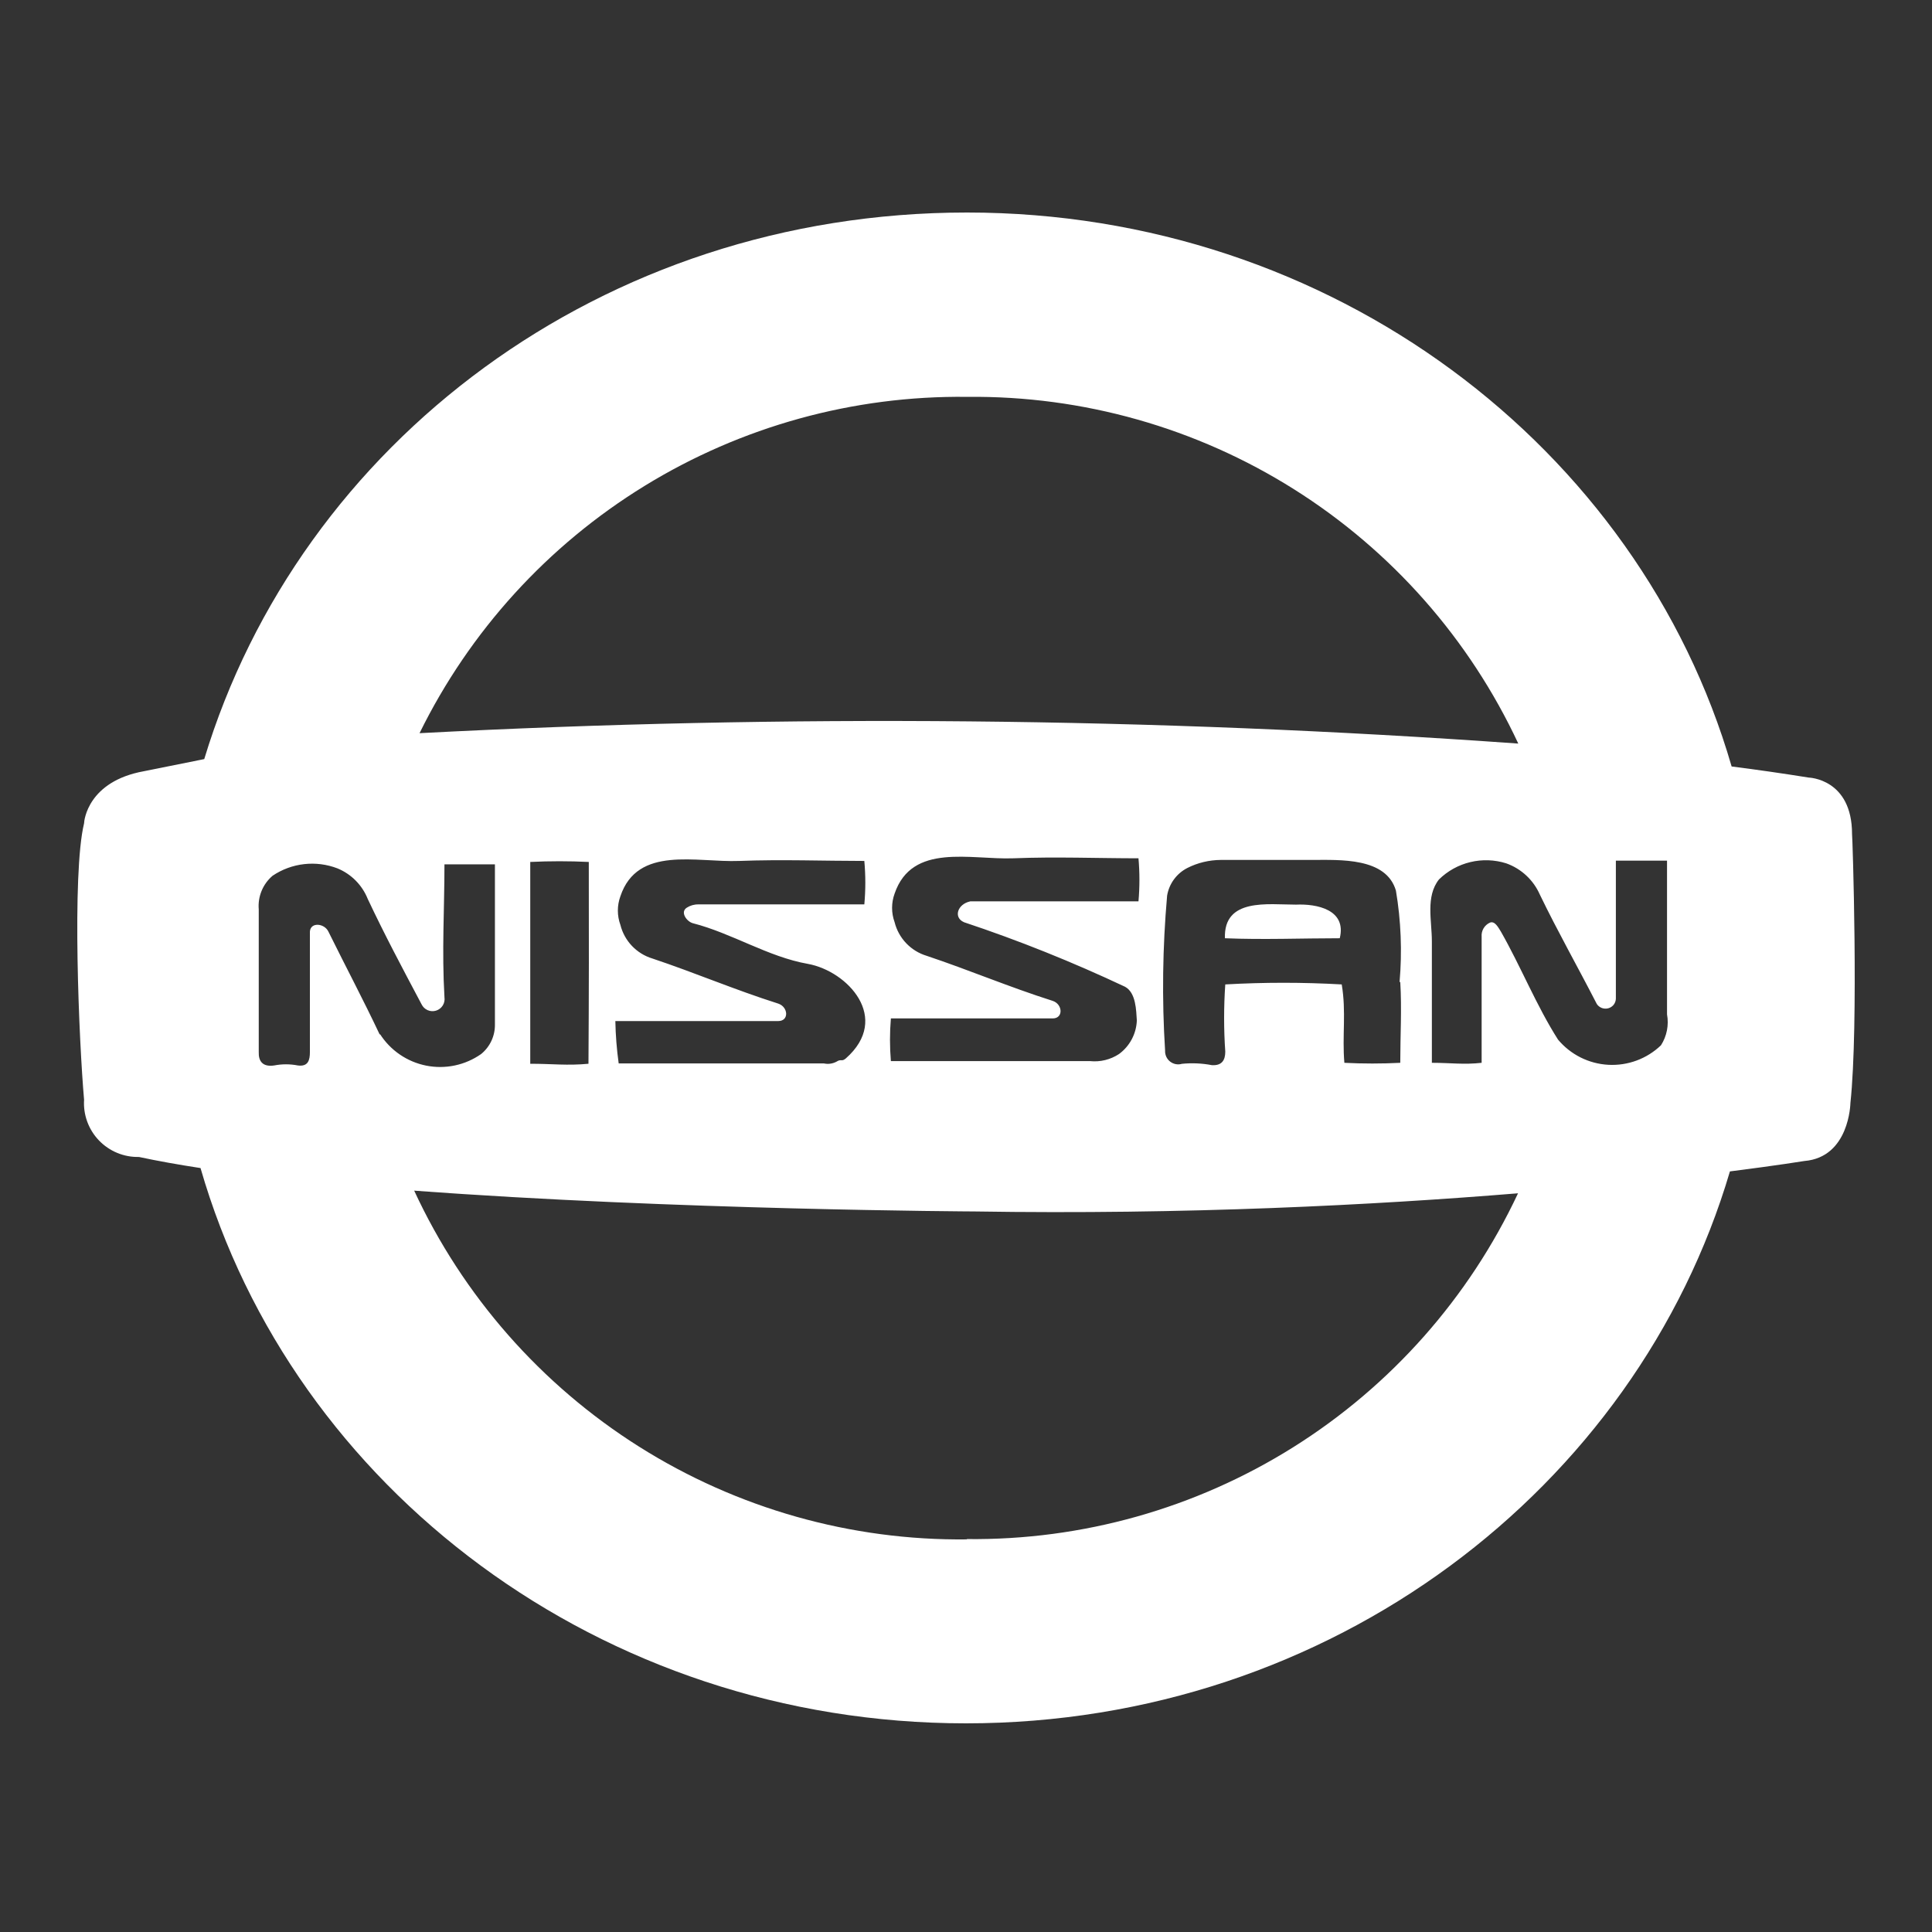 <svg width="500" height="500" viewBox="0 0 500 500" fill="none" xmlns="http://www.w3.org/2000/svg">
<rect x="0" y="0" width="500" height="500" fill="#333333" stroke="none"/>
<path d="M335.398 234.117C328.157 234.117 316.649 232.317 317.008 242.817C326.849 243.229 337.147 242.817 346.727 242.817C348.557 235.415 340.793 233.873 335.398 234.117Z" fill="white"/>
<path d="M468.093 201.235C461.563 200.191 454.935 199.228 448.144 198.363C424.211 115.746 344.706 55 250.248 55C155.773 55 77.591 114.718 52.858 196.453L37.268 199.587C22.738 202.198 21.759 212.383 21.759 213.068C18.559 226.206 20.453 269.816 21.759 284.619C21.636 286.543 21.915 288.473 22.577 290.284C23.24 292.095 24.271 293.749 25.606 295.141C26.942 296.532 28.552 297.632 30.334 298.369C32.117 299.106 34.033 299.464 35.962 299.422C40.843 300.466 46.149 301.413 51.895 302.294C75.763 385.074 155.43 446 249.987 446C344.527 446 423.509 385.074 447.703 303.159C460.077 301.593 466.967 300.466 466.967 300.466C478.623 299.504 478.884 285.582 478.884 285.484C481.055 265.213 479.407 215.859 479.309 215.859C479.309 201.496 468.077 201.235 468.077 201.235H468.093ZM250.411 102.706C280.278 102.399 309.602 110.698 334.876 126.611C360.15 142.524 380.305 165.377 392.931 192.438C298.293 185.676 203.326 184.776 108.577 189.745C121.555 163.343 141.747 141.155 166.817 125.751C191.887 110.347 220.808 102.357 250.232 102.706H250.411V102.706ZM362.387 254.164C362.811 261.117 362.387 267.988 362.387 275.055C357.571 275.3 352.755 275.3 347.922 275.055C347.318 268.086 348.445 261.9 347.237 254.768C337.199 254.201 327.138 254.201 317.1 254.768C316.699 260.56 316.699 266.374 317.1 272.166C317.1 274.451 316.153 275.822 313.623 275.659C311.073 275.173 308.467 275.058 305.885 275.316C305.365 275.47 304.816 275.498 304.284 275.397C303.752 275.296 303.251 275.069 302.825 274.735C302.398 274.401 302.058 273.97 301.832 273.478C301.606 272.985 301.501 272.446 301.526 271.905C300.677 258.538 300.873 245.139 302.048 231.788C302.3 230.271 302.904 228.835 303.811 227.593C304.718 226.352 305.904 225.34 307.272 224.64C309.966 223.269 312.954 222.567 315.974 222.55H339.482C346.796 222.55 358.73 221.865 361.26 230.482C362.583 238.3 362.893 246.248 362.207 254.148H362.37L362.387 254.164ZM249.448 238.659C263.684 243.392 277.609 248.99 291.159 255.372C294.032 256.939 294.032 261.557 294.212 264.087C294.148 265.792 293.699 267.459 292.899 268.966C292.099 270.472 290.968 271.778 289.592 272.786C287.379 274.24 284.732 274.886 282.099 274.614H230.56C230.251 270.938 230.251 267.242 230.56 263.565H272.45C275.226 263.565 275.062 259.909 272.45 259.028C260.957 255.372 251.015 251.112 239.8 247.358C237.786 246.747 235.965 245.624 234.514 244.1C233.064 242.575 232.033 240.701 231.523 238.659C230.652 236.272 230.652 233.653 231.523 231.266C236.045 218.046 251.195 222.55 262.263 222.126C273.316 221.685 284.188 222.126 294.637 222.126C294.963 225.831 294.963 229.552 294.637 233.273H251.113C247.799 233.959 246.673 237.435 249.464 238.659H249.448ZM159.251 264.25H201.403C204.26 264.25 204.015 260.594 201.403 259.729C189.91 256.074 180.065 251.814 168.834 248.06C166.82 247.449 164.999 246.326 163.548 244.801C162.097 243.277 161.067 241.402 160.557 239.361C159.682 236.969 159.682 234.344 160.557 231.951C164.997 218.731 180.245 223.252 191.297 222.812C202.349 222.387 213.238 222.812 223.687 222.812C224.029 226.565 224.029 230.319 223.687 234.057H180.751C179.675 234.036 178.618 234.338 177.715 234.922C175.968 236.064 177.715 238.48 179.282 238.92C189.469 241.532 198.791 247.636 209.059 249.447C219.344 251.292 230.739 263.483 218.887 273.929C217.761 274.875 217.761 273.929 216.455 274.777C215.467 275.295 214.329 275.45 213.238 275.218H160.116C159.61 271.583 159.321 267.92 159.251 264.25V264.25ZM152.296 275.3C146.811 275.822 142.974 275.3 137.228 275.3V223.073C142.272 222.828 147.333 222.828 152.378 223.073C152.427 240.487 152.41 257.902 152.296 275.3ZM98.308 267.825C93.949 258.587 89.591 250.41 84.987 241.091C83.942 238.92 80.367 238.578 80.203 241.091V272.264C80.203 274.353 79.763 276.099 77.069 275.74C75.053 275.347 72.98 275.347 70.963 275.74C67.927 276.181 66.882 274.598 66.964 272.264V235.346C66.824 233.716 67.076 232.077 67.698 230.564C68.32 229.051 69.294 227.708 70.539 226.647C72.978 225 75.779 223.967 78.704 223.635C81.629 223.302 84.591 223.68 87.338 224.737C89.108 225.465 90.713 226.54 92.059 227.9C93.405 229.26 94.465 230.876 95.174 232.653C99.614 242.054 103.875 250.068 109.099 259.909C109.423 260.587 109.981 261.127 110.67 261.428C111.359 261.73 112.133 261.774 112.851 261.552C113.57 261.331 114.185 260.858 114.584 260.221C114.983 259.584 115.14 258.824 115.025 258.081C114.323 245.889 115.025 235.526 115.025 223.693H128.086V265.115C128.11 266.581 127.8 268.033 127.181 269.362C126.562 270.691 125.648 271.862 124.51 272.786C122.466 274.221 120.152 275.226 117.708 275.741C115.264 276.256 112.741 276.269 110.291 275.781C107.842 275.293 105.517 274.313 103.457 272.9C101.397 271.488 99.646 269.672 98.308 267.564V267.825ZM250.232 398.392C220.224 398.734 190.756 390.396 165.378 374.383C140 358.371 119.792 335.365 107.189 308.137C174.58 313.164 252.158 313.523 252.158 313.523C306.848 314.388 355.595 311.875 392.866 308.823C380.188 335.85 359.998 358.659 334.706 374.527C309.414 390.394 280.089 398.651 250.232 398.31V398.392V398.392ZM429.859 270.518C428.053 272.25 425.911 273.592 423.564 274.461C421.217 275.33 418.717 275.707 416.219 275.57C413.72 275.432 411.276 274.782 409.039 273.66C406.803 272.538 404.821 270.969 403.216 269.049C397.649 260.333 393.552 250.068 388.426 241.091C387.724 239.965 386.858 238.316 385.634 238.757C384.933 239.062 384.345 239.578 383.952 240.234C383.56 240.889 383.383 241.651 383.446 242.413V275.055C378.843 275.577 375.447 275.055 370.566 275.055V243.621C370.566 238.235 368.917 232.033 372.394 227.61C374.646 225.4 377.456 223.844 380.525 223.108C383.593 222.372 386.804 222.484 389.813 223.432C391.739 224.117 393.504 225.189 395 226.581C396.496 227.973 397.692 229.656 398.515 231.527C403.135 241.091 408.277 250.149 413.24 259.811C413.475 260.17 413.793 260.468 414.166 260.68C414.539 260.892 414.957 261.013 415.386 261.032C415.814 261.051 416.242 260.968 416.632 260.79C417.023 260.612 417.365 260.343 417.632 260.007C417.98 259.552 418.175 258.997 418.187 258.424V222.73H431.426V262.52C431.934 265.288 431.374 268.146 429.859 270.518V270.518Z" fill="white"/>
</svg>
